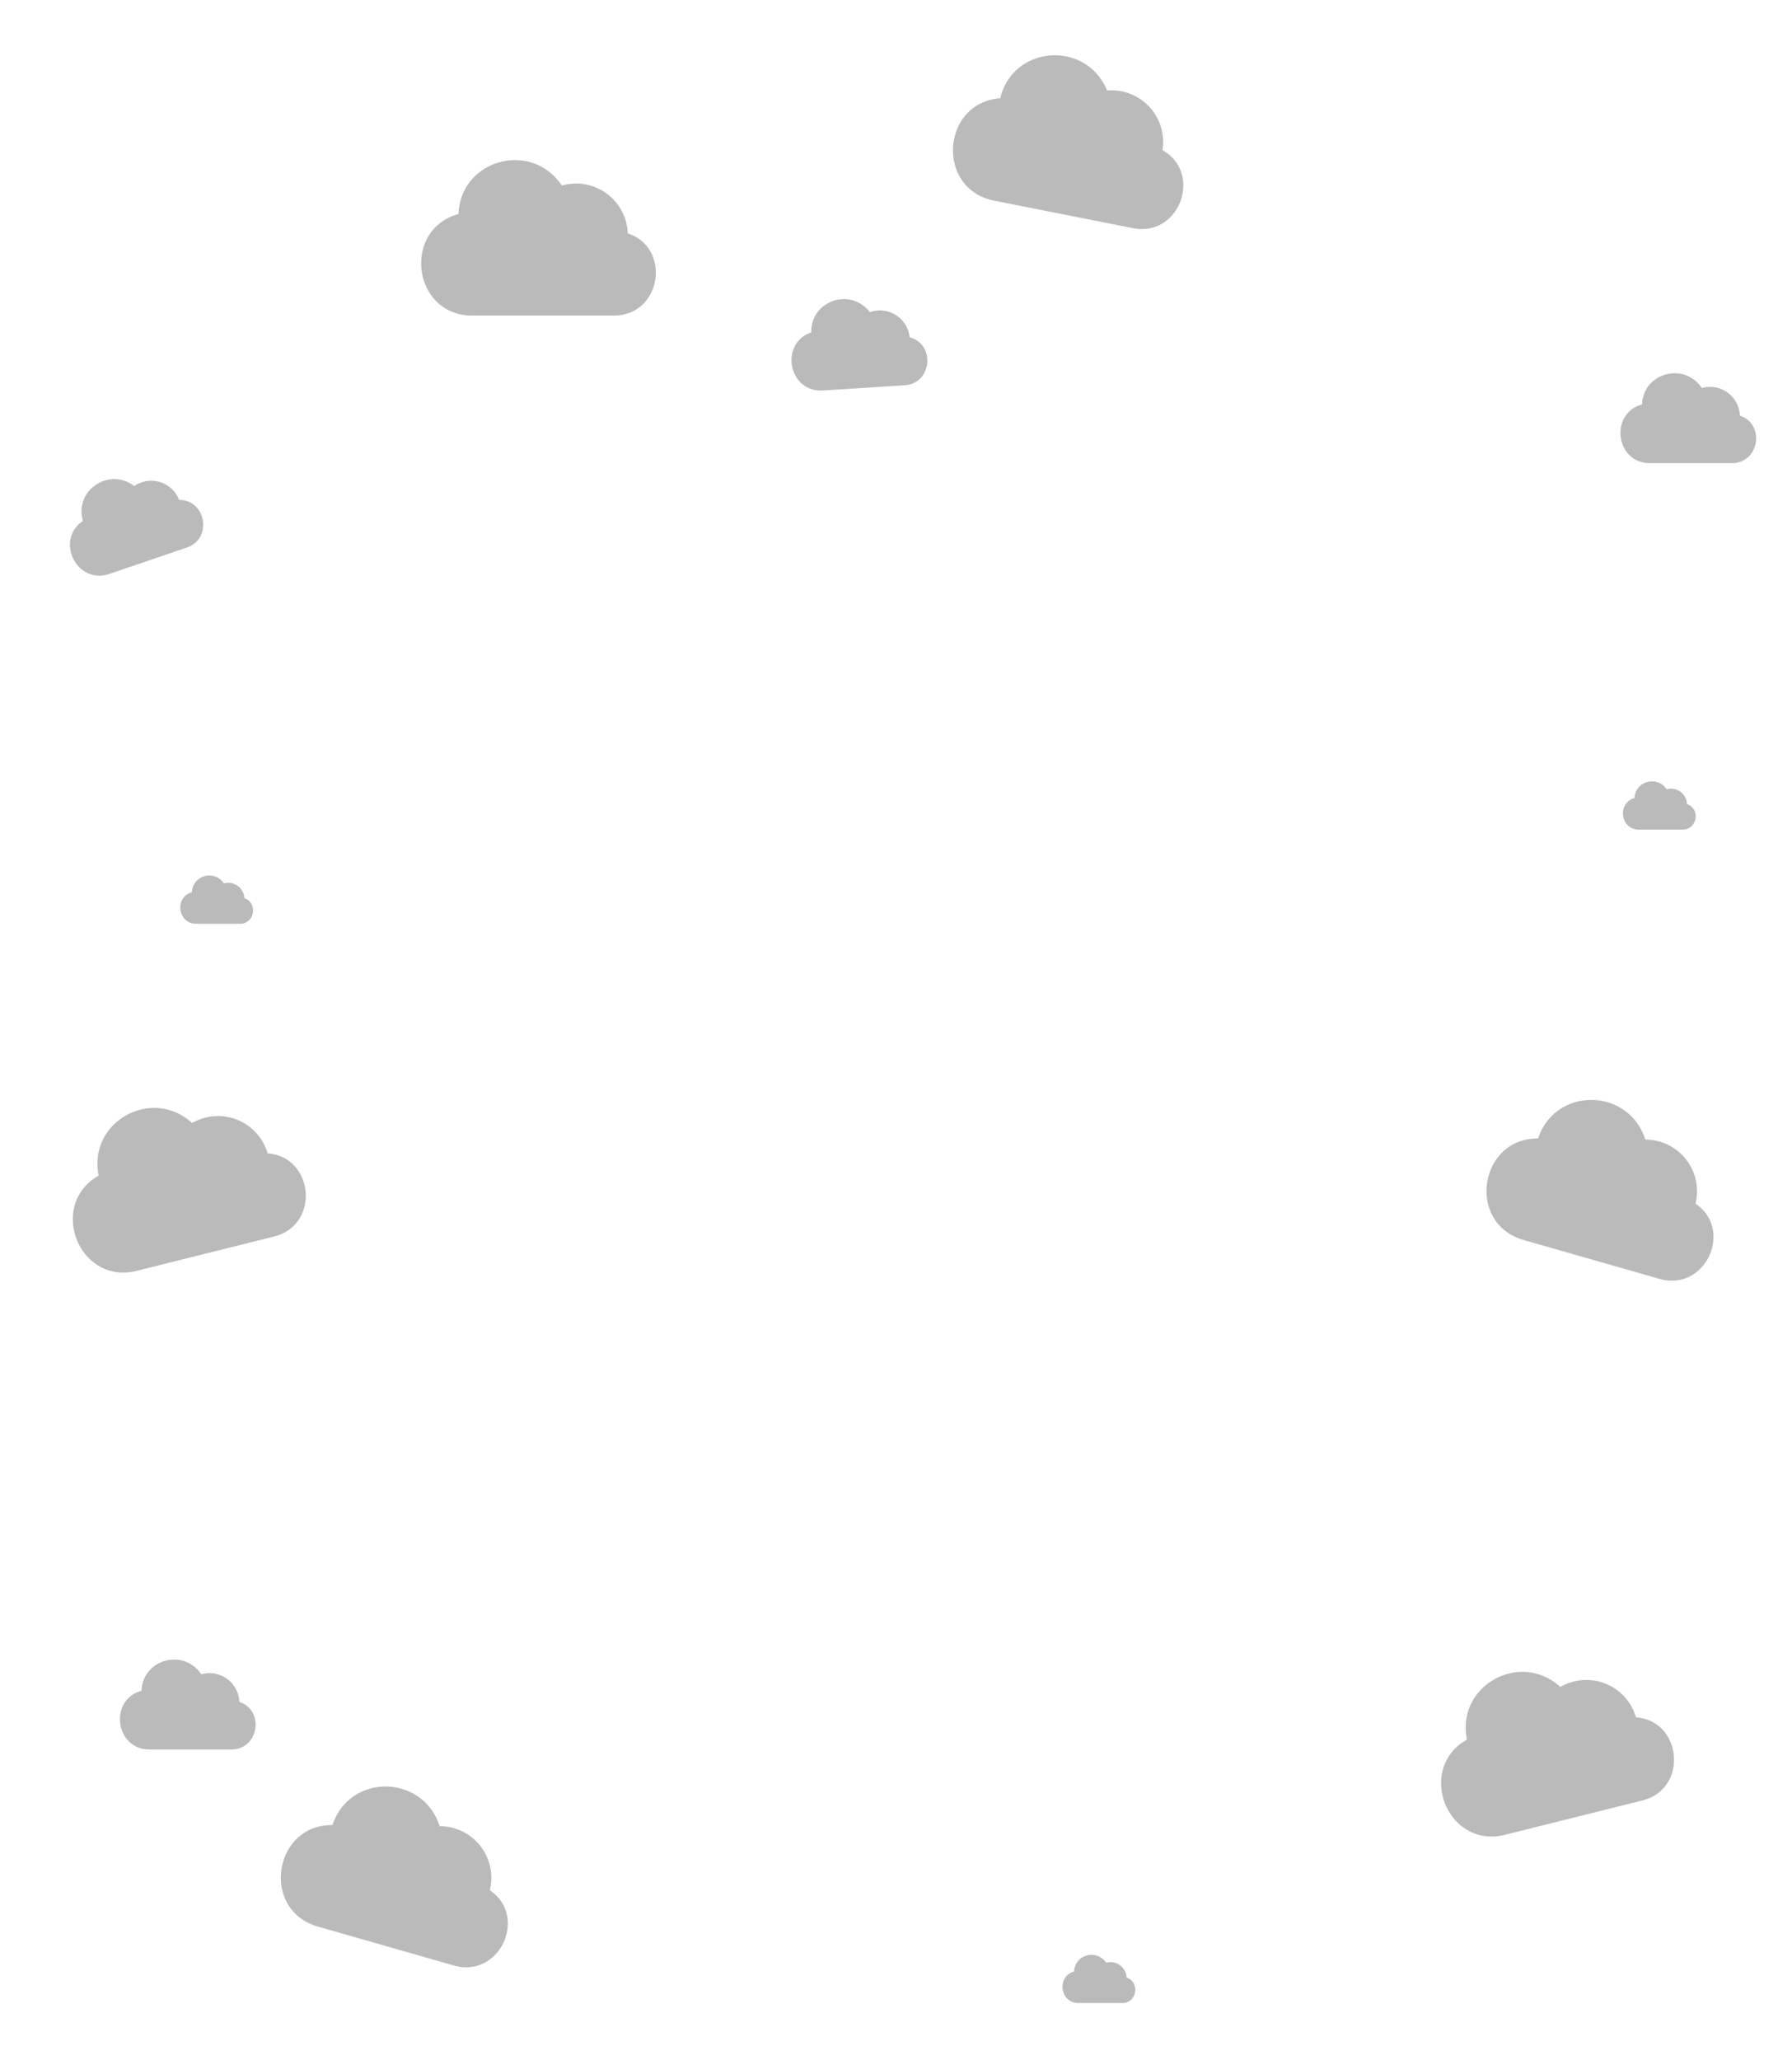 <svg id="Layer_6" data-name="Layer 6" xmlns="http://www.w3.org/2000/svg" viewBox="0 0 1113.98 1280"><defs><style>.cls-1{fill:#bababa;fill-rule:evenodd;}</style></defs><path class="cls-1" d="M390.24,145a32.14,32.14,0,0,0-41-29.69C330.48,87.17,286.51,98.82,285,133c-35.33,9.77-28.56,63.13,8.64,63.13h87.94c29.69,0,36.08-42.09,8.65-51.11Z"/><path class="cls-1" d="M722.66,93.32a32.13,32.13,0,0,0-34.41-37.08c-13-31.31-58.35-28.42-66.47,4.83-36.56,2.72-40.29,56.39-3.79,63.62l86.26,17.09c29.13,5.77,43.57-34.28,18.41-48.46Z"/><path class="cls-1" d="M166.37,716.76a32.13,32.13,0,0,0-46.94-18.87c-25.06-22.79-64.9-.83-58.07,32.71-31.9,18-12.4,68.18,23.7,59.16l85.31-21.32c28.81-7.19,24.8-49.58-4-51.68Z"/><path class="cls-1" d="M1017,1067.23A32.14,32.14,0,0,0,970,1048.35c-25.07-22.79-64.9-.83-58.07,32.72-31.9,18-12.4,68.18,23.69,59.16l85.32-21.32c28.8-7.2,24.8-49.58-4-51.68Z"/><path class="cls-1" d="M304.51,1174.69a32.12,32.12,0,0,0-31.21-39.81c-10.31-32.27-55.79-33.17-66.64-.7-36.66-.33-44.83,52.84-9.06,63.08l84.54,24.19c28.55,8.17,46.27-30.54,22.37-46.76Z"/><path class="cls-1" d="M1054,748a32.12,32.12,0,0,0-31.21-39.81c-10.31-32.27-55.79-33.17-66.64-.7-36.66-.33-44.83,52.84-9.06,63.08l84.54,24.19c28.55,8.17,46.27-30.54,22.38-46.76Z"/><path class="cls-1" d="M565.47,209.64A18.58,18.58,0,0,0,540.74,194c-11.87-15.57-36.81-7.23-36.42,12.55-20,6.94-14.16,37.48,7.31,36.11l50.73-3.23c17.13-1.09,19.26-25.61,3.11-29.81Z"/><path class="cls-1" d="M111.36,310.7a18.57,18.57,0,0,0-27.94-8.62C67.89,290.15,46,304.72,51.54,323.71,34,335.64,47.67,363.58,68,356.66l48.12-16.38c16.25-5.53,11.91-29.76-4.79-29.58Z"/><path class="cls-1" d="M1081.57,258.29a18.58,18.58,0,0,0-23.68-17.17c-10.86-16.29-36.28-9.55-37.14,10.21-20.43,5.65-16.51,36.5,5,36.5h50.84c17.16,0,20.85-24.33,5-29.54Z"/><path class="cls-1" d="M148.79,1057.66a18.57,18.57,0,0,0-23.68-17.16c-10.86-16.3-36.28-9.56-37.15,10.21-20.42,5.65-16.51,36.5,5,36.5h50.83c17.17,0,20.86-24.34,5-29.55Z"/><path class="cls-1" d="M151.91,558.22a10,10,0,0,0-12.7-9.21c-5.82-8.74-19.46-5.12-19.92,5.48-11,3-8.86,19.58,2.68,19.58h27.26c9.21,0,11.19-13.05,2.68-15.85Z"/><path class="cls-1" d="M700.32,1228.94a10,10,0,0,0-12.7-9.2c-5.82-8.74-19.46-5.13-19.92,5.47-11,3-8.86,19.58,2.68,19.58h27.26c9.21,0,11.19-13,2.68-15.85Z"/><path class="cls-1" d="M1048.72,499.7a10,10,0,0,0-12.7-9.21c-5.83-8.74-19.46-5.13-19.93,5.48-11,3-8.85,19.57,2.68,19.57H1046c9.2,0,11.18-13,2.68-15.84Z"/></svg>